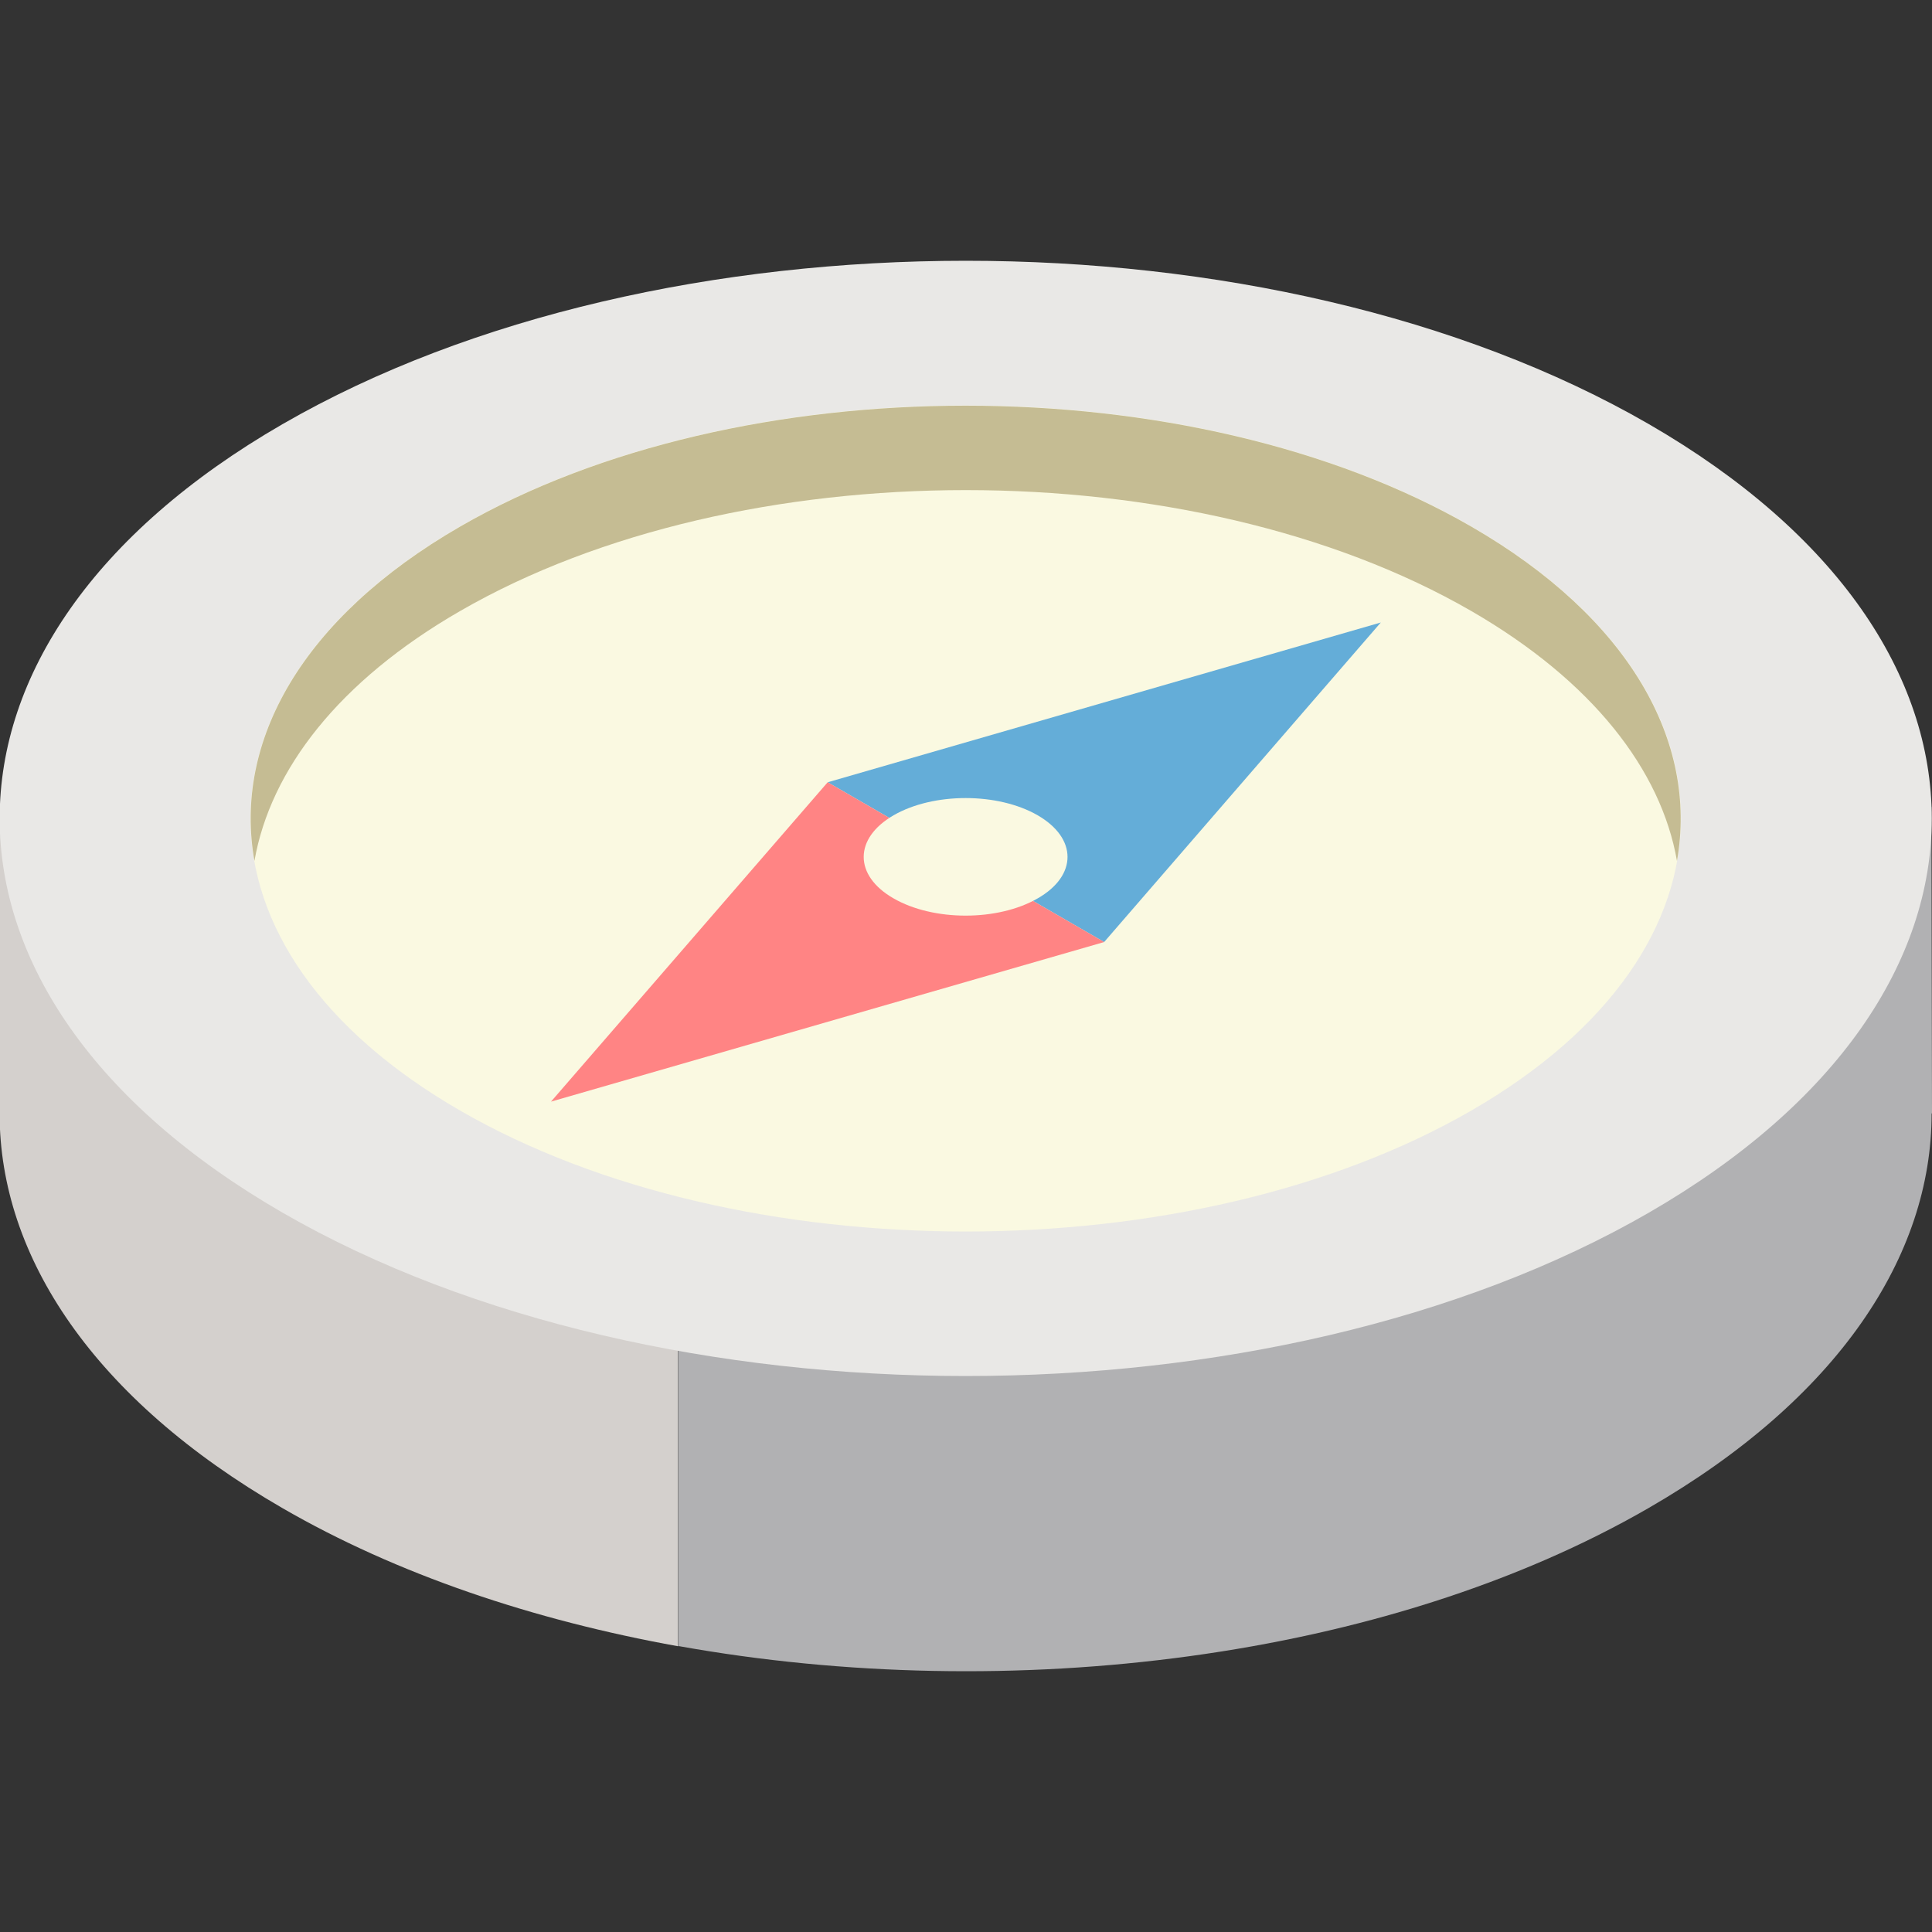 <?xml version="1.0" encoding="utf-8"?>
<!-- Generator: Adobe Illustrator 21.0.0, SVG Export Plug-In . SVG Version: 6.00 Build 0)  -->
<svg version="1.1" id="Ebene_1" xmlns="http://www.w3.org/2000/svg" xmlns:xlink="http://www.w3.org/1999/xlink" x="0px" y="0px"
	 viewBox="0 0 1000 1000" style="enable-background:new 0 0 1000 1000;" xml:space="preserve">
<rect x="0" y="0" width="1000" height="1000" fill="#333333" stroke="none"/>
<style type="text/css">
	.st0{fill:#D4D0CD;}
	.st1{fill:#B1B1B3;}
	.st2{fill:#E9E8E6;}
	.st3{fill:#FAF9E1;}
	.st4{fill:#C5BC93;}
	.st5{fill:#64ADD8;}
	.st6{fill:#FF8484;}
</style>
<g>
	<path class="st0" d="M146.3,372.3c-45.8,26.5-80.8,56.8-105.1,89.2l-41.4-37.8v152.8v0c0,73.9,48.8,147.7,146.4,204.1
		c59.3,34.3,129.9,58,204.8,71.5V300.8C276.2,314.2,205.7,338,146.3,372.3z"/>
	<path class="st1" d="M999.7,417.6l-41.1,44c-24.3-32.4-59.3-62.8-105.2-89.3C717.5,293.8,522.8,270,351.2,300.8V852
		c171.6,30.8,366.3,7,502.2-71.5c97.7-56.4,146.5-130.3,146.4-204.3l0.2,0.2L999.7,417.6z"/>
	<path class="st2" d="M853.4,219.5c-195.2-112.7-511.8-112.7-707.1,0c-195.3,112.7-195.3,295.5,0,408.2
		c195.3,112.7,511.8,112.7,707.1,0C1048.7,515,1048.7,332.3,853.4,219.5z"/>
	<path class="st3" d="M761.6,272.5c-144.6-83.5-379-83.5-523.5,0c-144.6,83.5-144.6,218.8,0,302.3c144.6,83.5,379,83.5,523.5,0
		C906.2,491.3,906.2,356,761.6,272.5z"/>
	<path class="st4" d="M238.1,316.3c144.6-83.5,379-83.5,523.5,0c62.6,36.2,98.1,82.1,106.4,129.3c10.9-61.7-24.5-125.7-106.4-173
		c-144.6-83.5-379-83.5-523.5,0c-81.9,47.3-117.4,111.3-106.4,173C140,398.3,175.5,352.4,238.1,316.3z"/>
	<polygon class="st5" points="428.4,404.9 714.7,322.2 571.5,487.6 	"/>
	<polygon class="st6" points="428.4,404.9 571.5,487.6 285.2,570.2 	"/>
	<path class="st3" d="M537.1,422c-20.6-11.9-54-11.9-74.6,0c-20.6,11.9-20.6,31.2,0,43c20.6,11.9,54,11.9,74.6,0
		C557.7,453.2,557.7,433.9,537.1,422z"/>
</g>
</svg>
